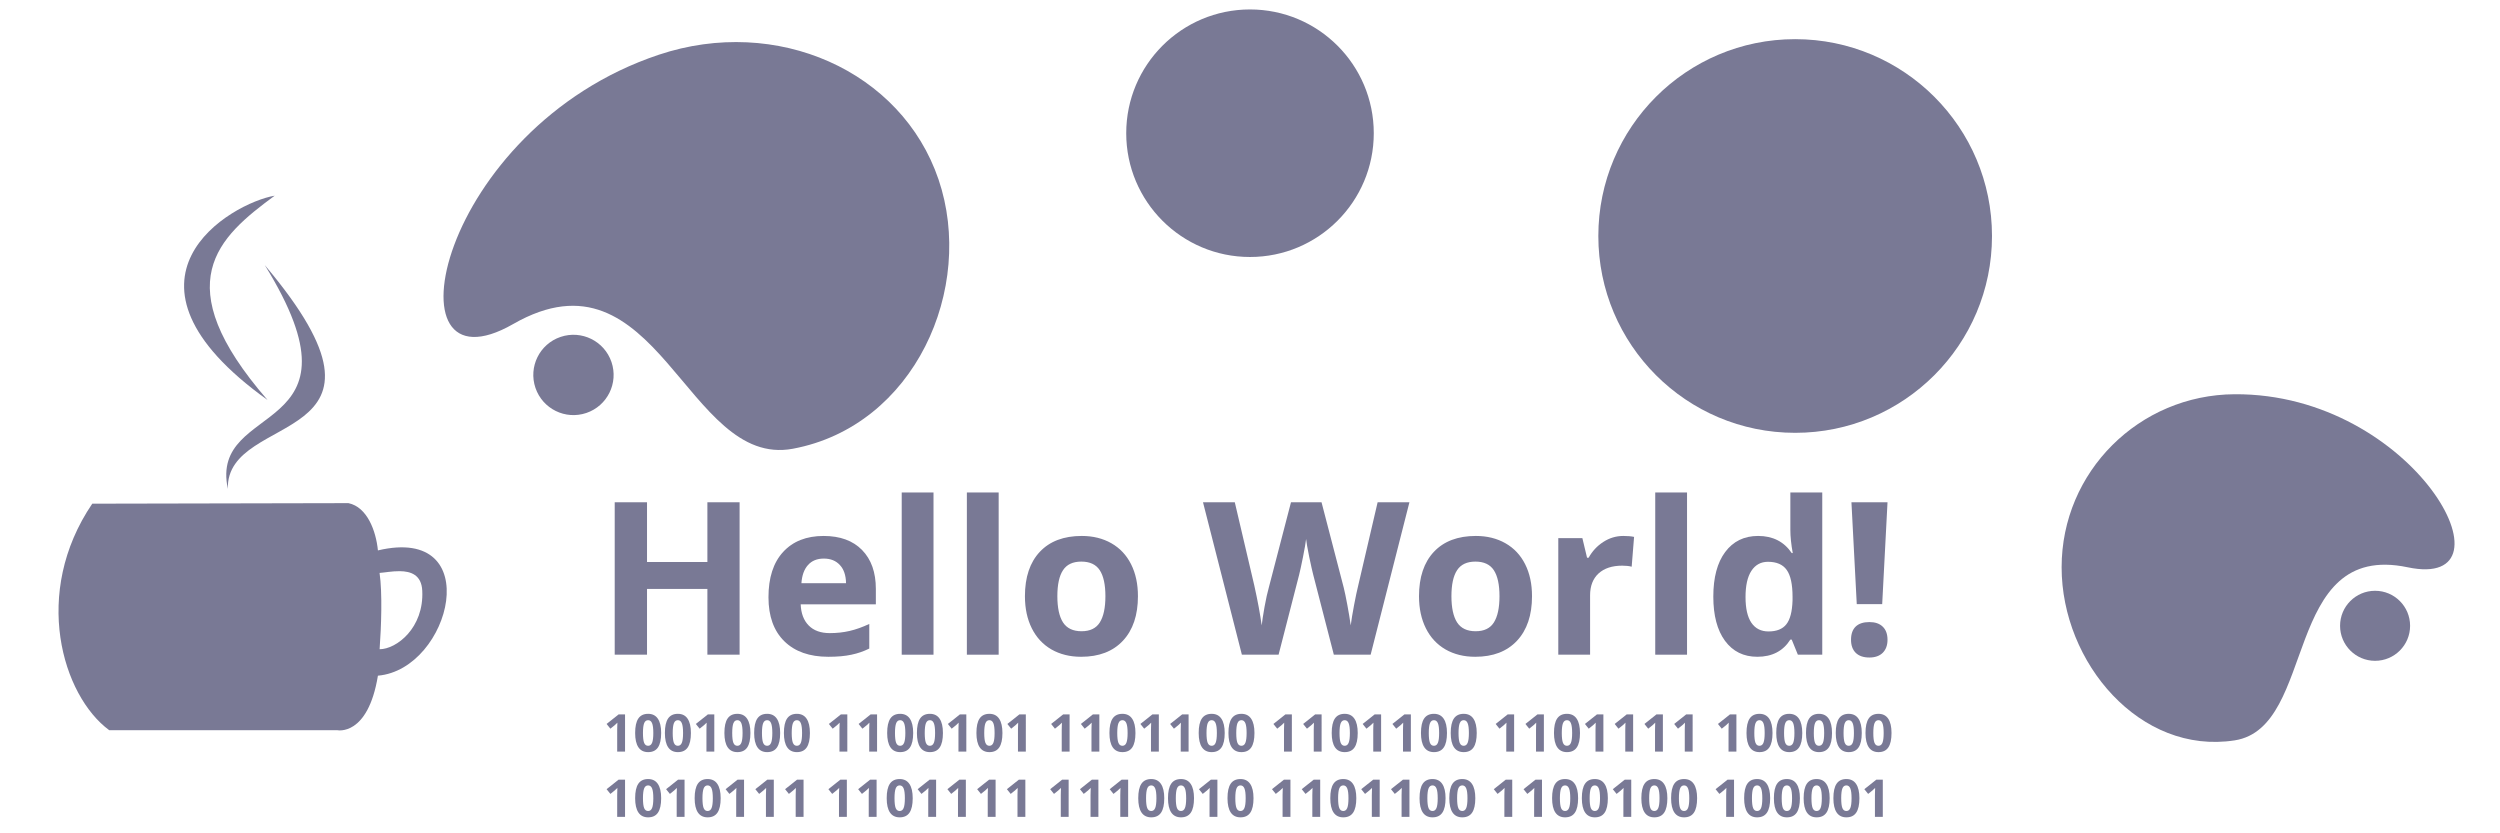 <?xml version="1.0" encoding="UTF-8" standalone="no"?>
<svg
   width="1500"
   height="500"
   version="1.1"
   viewBox="0 0 1500 500"
   id="svg24"
   xmlns="http://www.w3.org/2000/svg"
   xmlns:svg="http://www.w3.org/2000/svg">
  <defs
     id="defs28">
    <rect
       x="407.772"
       y="294.501"
       width="346.457"
       height="80.003"
       id="rect24945" />
  </defs>
  <g
     transform="matrix(0.853,-0.29,0.29,0.853,-30.565,51.537)"
     style="fill:#797995;fill-opacity:1;stroke-width:1;stroke-dasharray:none"
     id="g6">
    <path
       d="m 304.63,271.08 c 108.96,-21.273 77.888,128.24 149.6,138.58 81.637,11.778 149.6,-62.045 149.6,-138.58 0,-76.535 -66.979,-138.14 -149.6,-138.58 -155.39,-0.834 -247.75,157.75 -149.6,138.58 z"
       style="fill:#797995;paint-order:markers fill stroke;fill-opacity:1;stroke-width:1;stroke-dasharray:none"
       id="path2" />
    <circle
       cx="331.74"
       cy="316.1"
       r="26.741"
       style="fill:#797995;paint-order:markers fill stroke;fill-opacity:1;stroke-width:1;stroke-dasharray:none"
       id="circle4" />
  </g>
  <circle
     cx="1077.099"
     cy="141.595"
     style="fill:#797995;stroke-width:0.939;paint-order:markers fill stroke;fill-opacity:1"
     id="circle8"
     r="118.099" />
  <g
     id="g4345"
     transform="translate(11.956,-8.409)"
     style="fill:#797995;fill-opacity:1">
    <path
       d="M 197.11,310.29 43.4,310.62 c -36.392,53.625 -17.976,115.18 10.174,135.91 h 136.84 c 0,0 18.364,3.933 24.381,-32.712 43.902,-3.831 65.205,-90.65 0,-75.16 -1.14,-11.553 -6.351,-25.998 -17.684,-28.367 z m 30.746,40.818 c 6.661,0.064 13.127,2.195 13.547,11.766 1.089,22.295 -15.477,35.049 -25.59,35.071 0.964,-13.173 1.732,-33.638 -0.026,-45.789 2.865,-0.169 7.513,-1.092 12.07,-1.048 z"
       style="fill:#797995;fill-opacity:1"
       id="path12" />
    <path
       d="m 146.92,167.48 c 93.136,110.41 -23.51,86.489 -22.167,134.26 -11.526,-53.778 86.913,-29.578 22.167,-134.26 z"
       style="fill:#797995;fill-opacity:1"
       id="path14" />
    <path
       d="m 148.55,248.39 c -61.03,-70.201 -29.508,-97.661 4.312,-122.57 -25.941,4.361 -105.72,49.911 -4.312,122.57 z"
       style="fill:#797995;fill-opacity:1"
       id="path16" />
  </g>
  <g
     id="g3815"
     transform="translate(0.55,-8)"
     style="fill:#797995;fill-opacity:1">
    <circle
       cx="1424.5"
       cy="383.48"
       r="21.008"
       style="opacity:1;fill:#797995;paint-order:markers fill stroke;fill-opacity:1"
       id="circle10" />
    <path
       d="m 1444.1,348.38 c -75.63,-15.94 -54.063,96.087 -103.84,103.84 -56.666,8.825 -103.84,-46.49 -103.84,-103.84 0,-57.35 46.491,-103.51 103.84,-103.84 107.86,-0.625 171.97,118.2 103.84,103.84 z"
       style="fill:#797995;paint-order:markers fill stroke;fill-opacity:1"
       id="path18" />
  </g>
  <circle
     cx="750"
     cy="79.931"
     r="74.264"
     style="fill:#797995;stroke-width:1.09;paint-order:markers fill stroke;fill-opacity:1"
     id="circle20" />
  <g
     id="g37070"
     transform="matrix(1.7,0,0,1.7,-886.331,-486.072)"
     style="fill:#797995;fill-opacity:1">
    <g
       aria-label="1001000 1100101 1101100 1101100 1101111 100000 1010111 1101111 1110010 1101100 1100100 100001 "
       transform="matrix(1.314,0,0,1.314,198.565,147.925)"
       id="text24943"
       style="font-size:14px;line-height:1.25;white-space:pre;shape-inside:url(#rect24945);fill:#797995;fill-opacity:1">
      <path
         d="m 413.555,306.907 h -2.112 v -5.783 l 0.021,-0.95 0.034,-1.039 q -0.526,0.526 -0.731,0.69 l -1.148,0.923 -1.019,-1.271 3.22,-2.563 h 1.736 z"
         style="font-weight:bold;font-family:'Open Sans';-inkscape-font-specification:'Open Sans, Bold';text-align:justify;fill:#797995;fill-opacity:1"
         id="path28972" />
      <path
         d="m 423.255,301.91 q 0,2.618 -0.861,3.876 -0.854,1.258 -2.639,1.258 -1.729,0 -2.611,-1.299 -0.875,-1.299 -0.875,-3.835 0,-2.646 0.855,-3.896 0.854,-1.258 2.632,-1.258 1.729,0 2.611,1.312 0.889,1.312 0.889,3.842 z m -4.888,0 q 0,1.839 0.314,2.639 0.321,0.793 1.073,0.793 0.738,0 1.066,-0.807 0.328,-0.807 0.328,-2.625 0,-1.839 -0.335,-2.639 -0.328,-0.807 -1.06,-0.807 -0.745,0 -1.066,0.807 -0.321,0.8 -0.321,2.639 z"
         style="font-weight:bold;font-family:'Open Sans';-inkscape-font-specification:'Open Sans, Bold';text-align:justify;fill:#797995;fill-opacity:1"
         id="path28974" />
      <path
         d="m 431.246,301.91 q 0,2.618 -0.861,3.876 -0.855,1.258 -2.639,1.258 -1.729,0 -2.611,-1.299 -0.875,-1.299 -0.875,-3.835 0,-2.646 0.854,-3.896 0.854,-1.258 2.632,-1.258 1.73,0 2.611,1.312 0.889,1.312 0.889,3.842 z m -4.888,0 q 0,1.839 0.314,2.639 0.321,0.793 1.073,0.793 0.738,0 1.066,-0.807 0.328,-0.807 0.328,-2.625 0,-1.839 -0.335,-2.639 -0.328,-0.807 -1.06,-0.807 -0.745,0 -1.066,0.807 -0.321,0.8 -0.321,2.639 z"
         style="font-weight:bold;font-family:'Open Sans';-inkscape-font-specification:'Open Sans, Bold';text-align:justify;fill:#797995;fill-opacity:1"
         id="path28976" />
      <path
         d="m 437.528,306.907 h -2.112 v -5.783 l 0.021,-0.95 0.034,-1.039 q -0.526,0.526 -0.731,0.69 l -1.148,0.923 -1.019,-1.271 3.22,-2.563 h 1.736 z"
         style="font-weight:bold;font-family:'Open Sans';-inkscape-font-specification:'Open Sans, Bold';text-align:justify;fill:#797995;fill-opacity:1"
         id="path28978" />
      <path
         d="m 447.229,301.91 q 0,2.618 -0.861,3.876 -0.854,1.258 -2.639,1.258 -1.73,0 -2.611,-1.299 -0.875,-1.299 -0.875,-3.835 0,-2.646 0.854,-3.896 0.854,-1.258 2.632,-1.258 1.729,0 2.611,1.312 0.889,1.312 0.889,3.842 z m -4.888,0 q 0,1.839 0.314,2.639 0.321,0.793 1.073,0.793 0.738,0 1.066,-0.807 0.328,-0.807 0.328,-2.625 0,-1.839 -0.335,-2.639 -0.328,-0.807 -1.06,-0.807 -0.745,0 -1.066,0.807 -0.321,0.8 -0.321,2.639 z"
         style="font-weight:bold;font-family:'Open Sans';-inkscape-font-specification:'Open Sans, Bold';text-align:justify;fill:#797995;fill-opacity:1"
         id="path28980" />
      <path
         d="m 455.22,301.91 q 0,2.618 -0.861,3.876 -0.854,1.258 -2.639,1.258 -1.73,0 -2.611,-1.299 -0.875,-1.299 -0.875,-3.835 0,-2.646 0.854,-3.896 0.854,-1.258 2.632,-1.258 1.729,0 2.611,1.312 0.889,1.312 0.889,3.842 z m -4.888,0 q 0,1.839 0.314,2.639 0.321,0.793 1.073,0.793 0.738,0 1.066,-0.807 0.328,-0.807 0.328,-2.625 0,-1.839 -0.335,-2.639 -0.328,-0.807 -1.06,-0.807 -0.745,0 -1.066,0.807 -0.321,0.8 -0.321,2.639 z"
         style="font-weight:bold;font-family:'Open Sans';-inkscape-font-specification:'Open Sans, Bold';text-align:justify;fill:#797995;fill-opacity:1"
         id="path28982" />
      <path
         d="m 463.211,301.91 q 0,2.618 -0.861,3.876 -0.854,1.258 -2.639,1.258 -1.729,0 -2.611,-1.299 -0.875,-1.299 -0.875,-3.835 0,-2.646 0.854,-3.896 0.854,-1.258 2.632,-1.258 1.729,0 2.611,1.312 0.889,1.312 0.889,3.842 z m -4.888,0 q 0,1.839 0.314,2.639 0.321,0.793 1.073,0.793 0.738,0 1.066,-0.807 0.328,-0.807 0.328,-2.625 0,-1.839 -0.335,-2.639 -0.328,-0.807 -1.06,-0.807 -0.745,0 -1.066,0.807 -0.321,0.8 -0.321,2.639 z"
         style="font-weight:bold;font-family:'Open Sans';-inkscape-font-specification:'Open Sans, Bold';text-align:justify;fill:#797995;fill-opacity:1"
         id="path28984" />
      <path
         d="m 473.257,306.907 h -2.112 v -5.783 l 0.021,-0.95 0.034,-1.039 q -0.526,0.526 -0.731,0.69 l -1.148,0.923 -1.019,-1.271 3.22,-2.563 h 1.736 z"
         style="font-weight:bold;font-family:'Open Sans';-inkscape-font-specification:'Open Sans, Bold';text-align:justify;fill:#797995;fill-opacity:1"
         id="path28986" />
      <path
         d="m 481.248,306.907 h -2.112 v -5.783 l 0.021,-0.95 0.034,-1.039 q -0.526,0.526 -0.731,0.69 l -1.148,0.923 -1.019,-1.271 3.22,-2.563 h 1.736 z"
         style="font-weight:bold;font-family:'Open Sans';-inkscape-font-specification:'Open Sans, Bold';text-align:justify;fill:#797995;fill-opacity:1"
         id="path28988" />
      <path
         d="m 490.948,301.91 q 0,2.618 -0.861,3.876 -0.855,1.258 -2.639,1.258 -1.729,0 -2.611,-1.299 -0.875,-1.299 -0.875,-3.835 0,-2.646 0.854,-3.896 0.854,-1.258 2.632,-1.258 1.73,0 2.611,1.312 0.889,1.312 0.889,3.842 z m -4.888,0 q 0,1.839 0.314,2.639 0.321,0.793 1.073,0.793 0.738,0 1.066,-0.807 0.328,-0.807 0.328,-2.625 0,-1.839 -0.335,-2.639 -0.328,-0.807 -1.06,-0.807 -0.745,0 -1.066,0.807 -0.321,0.8 -0.321,2.639 z"
         style="font-weight:bold;font-family:'Open Sans';-inkscape-font-specification:'Open Sans, Bold';text-align:justify;fill:#797995;fill-opacity:1"
         id="path28990" />
      <path
         d="m 498.939,301.91 q 0,2.618 -0.861,3.876 -0.855,1.258 -2.639,1.258 -1.729,0 -2.611,-1.299 -0.875,-1.299 -0.875,-3.835 0,-2.646 0.854,-3.896 0.854,-1.258 2.632,-1.258 1.73,0 2.611,1.312 0.889,1.312 0.889,3.842 z m -4.888,0 q 0,1.839 0.314,2.639 0.321,0.793 1.073,0.793 0.738,0 1.066,-0.807 0.328,-0.807 0.328,-2.625 0,-1.839 -0.335,-2.639 -0.328,-0.807 -1.06,-0.807 -0.745,0 -1.066,0.807 -0.321,0.8 -0.321,2.639 z"
         style="font-weight:bold;font-family:'Open Sans';-inkscape-font-specification:'Open Sans, Bold';text-align:justify;fill:#797995;fill-opacity:1"
         id="path28992" />
      <path
         d="m 505.221,306.907 h -2.112 v -5.783 l 0.021,-0.95 0.034,-1.039 q -0.526,0.526 -0.731,0.69 l -1.148,0.923 -1.019,-1.271 3.22,-2.563 h 1.736 z"
         style="font-weight:bold;font-family:'Open Sans';-inkscape-font-specification:'Open Sans, Bold';text-align:justify;fill:#797995;fill-opacity:1"
         id="path28994" />
      <path
         d="m 514.922,301.91 q 0,2.618 -0.861,3.876 -0.854,1.258 -2.639,1.258 -1.73,0 -2.611,-1.299 -0.875,-1.299 -0.875,-3.835 0,-2.646 0.854,-3.896 0.854,-1.258 2.632,-1.258 1.729,0 2.611,1.312 0.889,1.312 0.889,3.842 z m -4.888,0 q 0,1.839 0.314,2.639 0.321,0.793 1.073,0.793 0.738,0 1.066,-0.807 0.328,-0.807 0.328,-2.625 0,-1.839 -0.335,-2.639 -0.328,-0.807 -1.06,-0.807 -0.745,0 -1.066,0.807 -0.321,0.8 -0.321,2.639 z"
         style="font-weight:bold;font-family:'Open Sans';-inkscape-font-specification:'Open Sans, Bold';text-align:justify;fill:#797995;fill-opacity:1"
         id="path28996" />
      <path
         d="m 521.204,306.907 h -2.112 v -5.783 l 0.021,-0.95 0.034,-1.039 q -0.526,0.526 -0.731,0.69 l -1.148,0.923 -1.019,-1.271 3.22,-2.563 h 1.736 z"
         style="font-weight:bold;font-family:'Open Sans';-inkscape-font-specification:'Open Sans, Bold';text-align:justify;fill:#797995;fill-opacity:1"
         id="path28998" />
      <path
         d="m 532.959,306.907 h -2.112 v -5.783 l 0.021,-0.95 0.034,-1.039 q -0.526,0.526 -0.731,0.69 l -1.148,0.923 -1.019,-1.271 3.22,-2.563 h 1.736 z"
         style="font-weight:bold;font-family:'Open Sans';-inkscape-font-specification:'Open Sans, Bold';text-align:justify;fill:#797995;fill-opacity:1"
         id="path29000" />
      <path
         d="m 540.95,306.907 h -2.112 v -5.783 l 0.021,-0.95 0.034,-1.039 q -0.526,0.526 -0.731,0.69 l -1.148,0.923 -1.019,-1.271 3.22,-2.563 h 1.736 z"
         style="font-weight:bold;font-family:'Open Sans';-inkscape-font-specification:'Open Sans, Bold';text-align:justify;fill:#797995;fill-opacity:1"
         id="path29002" />
      <path
         d="m 550.65,301.91 q 0,2.618 -0.861,3.876 -0.855,1.258 -2.639,1.258 -1.729,0 -2.611,-1.299 -0.875,-1.299 -0.875,-3.835 0,-2.646 0.854,-3.896 0.854,-1.258 2.632,-1.258 1.73,0 2.611,1.312 0.889,1.312 0.889,3.842 z m -4.888,0 q 0,1.839 0.314,2.639 0.321,0.793 1.073,0.793 0.738,0 1.066,-0.807 0.328,-0.807 0.328,-2.625 0,-1.839 -0.335,-2.639 -0.328,-0.807 -1.06,-0.807 -0.745,0 -1.066,0.807 -0.321,0.8 -0.321,2.639 z"
         style="font-weight:bold;font-family:'Open Sans';-inkscape-font-specification:'Open Sans, Bold';text-align:justify;fill:#797995;fill-opacity:1"
         id="path29004" />
      <path
         d="m 556.932,306.907 h -2.112 v -5.783 l 0.021,-0.95 0.034,-1.039 q -0.526,0.526 -0.731,0.69 l -1.148,0.923 -1.019,-1.271 3.22,-2.563 h 1.736 z"
         style="font-weight:bold;font-family:'Open Sans';-inkscape-font-specification:'Open Sans, Bold';text-align:justify;fill:#797995;fill-opacity:1"
         id="path29006" />
      <path
         d="m 564.923,306.907 h -2.112 v -5.783 l 0.021,-0.95 0.034,-1.039 q -0.526,0.526 -0.731,0.69 l -1.148,0.923 -1.019,-1.271 3.22,-2.563 h 1.736 z"
         style="font-weight:bold;font-family:'Open Sans';-inkscape-font-specification:'Open Sans, Bold';text-align:justify;fill:#797995;fill-opacity:1"
         id="path29008" />
      <path
         d="m 574.624,301.91 q 0,2.618 -0.861,3.876 -0.854,1.258 -2.639,1.258 -1.73,0 -2.611,-1.299 -0.875,-1.299 -0.875,-3.835 0,-2.646 0.854,-3.896 0.854,-1.258 2.632,-1.258 1.729,0 2.611,1.312 0.889,1.312 0.889,3.842 z m -4.888,0 q 0,1.839 0.314,2.639 0.321,0.793 1.073,0.793 0.738,0 1.066,-0.807 0.328,-0.807 0.328,-2.625 0,-1.839 -0.335,-2.639 -0.328,-0.807 -1.06,-0.807 -0.745,0 -1.066,0.807 -0.321,0.8 -0.321,2.639 z"
         style="font-weight:bold;font-family:'Open Sans';-inkscape-font-specification:'Open Sans, Bold';text-align:justify;fill:#797995;fill-opacity:1"
         id="path29010" />
      <path
         d="m 582.615,301.91 q 0,2.618 -0.861,3.876 -0.854,1.258 -2.639,1.258 -1.729,0 -2.611,-1.299 -0.875,-1.299 -0.875,-3.835 0,-2.646 0.854,-3.896 0.854,-1.258 2.632,-1.258 1.729,0 2.611,1.312 0.889,1.312 0.889,3.842 z m -4.888,0 q 0,1.839 0.314,2.639 0.321,0.793 1.073,0.793 0.738,0 1.066,-0.807 0.328,-0.807 0.328,-2.625 0,-1.839 -0.335,-2.639 -0.328,-0.807 -1.06,-0.807 -0.745,0 -1.066,0.807 -0.321,0.8 -0.321,2.639 z"
         style="font-weight:bold;font-family:'Open Sans';-inkscape-font-specification:'Open Sans, Bold';text-align:justify;fill:#797995;fill-opacity:1"
         id="path29012" />
      <path
         d="m 592.661,306.907 h -2.112 v -5.783 l 0.021,-0.95 0.034,-1.039 q -0.526,0.526 -0.731,0.69 l -1.148,0.923 -1.019,-1.271 3.22,-2.563 h 1.736 z"
         style="font-weight:bold;font-family:'Open Sans';-inkscape-font-specification:'Open Sans, Bold';text-align:justify;fill:#797995;fill-opacity:1"
         id="path29014" />
      <path
         d="m 600.652,306.907 h -2.112 v -5.783 l 0.021,-0.95 0.034,-1.039 q -0.526,0.526 -0.731,0.69 l -1.148,0.923 -1.019,-1.271 3.22,-2.563 h 1.736 z"
         style="font-weight:bold;font-family:'Open Sans';-inkscape-font-specification:'Open Sans, Bold';text-align:justify;fill:#797995;fill-opacity:1"
         id="path29016" />
      <path
         d="m 610.352,301.91 q 0,2.618 -0.861,3.876 -0.854,1.258 -2.639,1.258 -1.729,0 -2.611,-1.299 -0.875,-1.299 -0.875,-3.835 0,-2.646 0.854,-3.896 0.855,-1.258 2.632,-1.258 1.729,0 2.611,1.312 0.889,1.312 0.889,3.842 z m -4.888,0 q 0,1.839 0.314,2.639 0.321,0.793 1.073,0.793 0.738,0 1.066,-0.807 0.328,-0.807 0.328,-2.625 0,-1.839 -0.335,-2.639 -0.328,-0.807 -1.06,-0.807 -0.745,0 -1.066,0.807 -0.321,0.8 -0.321,2.639 z"
         style="font-weight:bold;font-family:'Open Sans';-inkscape-font-specification:'Open Sans, Bold';text-align:justify;fill:#797995;fill-opacity:1"
         id="path29018" />
      <path
         d="m 616.634,306.907 h -2.112 v -5.783 l 0.021,-0.95 0.034,-1.039 q -0.526,0.526 -0.731,0.69 l -1.148,0.923 -1.019,-1.271 3.22,-2.563 h 1.736 z"
         style="font-weight:bold;font-family:'Open Sans';-inkscape-font-specification:'Open Sans, Bold';text-align:justify;fill:#797995;fill-opacity:1"
         id="path29020" />
      <path
         d="m 624.625,306.907 h -2.112 v -5.783 l 0.021,-0.95 0.034,-1.039 q -0.526,0.526 -0.731,0.69 l -1.148,0.923 -1.019,-1.271 3.22,-2.563 h 1.736 z"
         style="font-weight:bold;font-family:'Open Sans';-inkscape-font-specification:'Open Sans, Bold';text-align:justify;fill:#797995;fill-opacity:1"
         id="path29022" />
      <path
         d="m 634.326,301.91 q 0,2.618 -0.861,3.876 -0.854,1.258 -2.639,1.258 -1.729,0 -2.611,-1.299 -0.875,-1.299 -0.875,-3.835 0,-2.646 0.855,-3.896 0.854,-1.258 2.632,-1.258 1.729,0 2.611,1.312 0.889,1.312 0.889,3.842 z m -4.888,0 q 0,1.839 0.314,2.639 0.321,0.793 1.073,0.793 0.738,0 1.066,-0.807 0.328,-0.807 0.328,-2.625 0,-1.839 -0.335,-2.639 -0.328,-0.807 -1.06,-0.807 -0.745,0 -1.066,0.807 -0.321,0.8 -0.321,2.639 z"
         style="font-weight:bold;font-family:'Open Sans';-inkscape-font-specification:'Open Sans, Bold';text-align:justify;fill:#797995;fill-opacity:1"
         id="path29024" />
      <path
         d="m 642.317,301.91 q 0,2.618 -0.861,3.876 -0.854,1.258 -2.639,1.258 -1.729,0 -2.611,-1.299 -0.875,-1.299 -0.875,-3.835 0,-2.646 0.855,-3.896 0.854,-1.258 2.632,-1.258 1.73,0 2.611,1.312 0.889,1.312 0.889,3.842 z m -4.888,0 q 0,1.839 0.314,2.639 0.321,0.793 1.073,0.793 0.738,0 1.066,-0.807 0.328,-0.807 0.328,-2.625 0,-1.839 -0.335,-2.639 -0.328,-0.807 -1.06,-0.807 -0.745,0 -1.066,0.807 -0.321,0.8 -0.321,2.639 z"
         style="font-weight:bold;font-family:'Open Sans';-inkscape-font-specification:'Open Sans, Bold';text-align:justify;fill:#797995;fill-opacity:1"
         id="path29026" />
      <path
         d="m 652.362,306.907 h -2.112 v -5.783 l 0.021,-0.95 0.034,-1.039 q -0.526,0.526 -0.731,0.69 l -1.148,0.923 -1.019,-1.271 3.22,-2.563 h 1.736 z"
         style="font-weight:bold;font-family:'Open Sans';-inkscape-font-specification:'Open Sans, Bold';text-align:justify;fill:#797995;fill-opacity:1"
         id="path29028" />
      <path
         d="m 660.354,306.907 h -2.112 v -5.783 l 0.021,-0.95 0.034,-1.039 q -0.526,0.526 -0.731,0.69 l -1.148,0.923 -1.019,-1.271 3.22,-2.563 h 1.736 z"
         style="font-weight:bold;font-family:'Open Sans';-inkscape-font-specification:'Open Sans, Bold';text-align:justify;fill:#797995;fill-opacity:1"
         id="path29030" />
      <path
         d="m 670.054,301.91 q 0,2.618 -0.861,3.876 -0.854,1.258 -2.639,1.258 -1.729,0 -2.611,-1.299 -0.875,-1.299 -0.875,-3.835 0,-2.646 0.854,-3.896 0.855,-1.258 2.632,-1.258 1.729,0 2.611,1.312 0.889,1.312 0.889,3.842 z m -4.888,0 q 0,1.839 0.314,2.639 0.321,0.793 1.073,0.793 0.738,0 1.066,-0.807 0.328,-0.807 0.328,-2.625 0,-1.839 -0.335,-2.639 -0.328,-0.807 -1.06,-0.807 -0.745,0 -1.066,0.807 -0.321,0.8 -0.321,2.639 z"
         style="font-weight:bold;font-family:'Open Sans';-inkscape-font-specification:'Open Sans, Bold';text-align:justify;fill:#797995;fill-opacity:1"
         id="path29032" />
      <path
         d="m 676.336,306.907 h -2.112 v -5.783 l 0.021,-0.95 0.034,-1.039 q -0.526,0.526 -0.731,0.69 l -1.148,0.923 -1.019,-1.271 3.22,-2.563 h 1.736 z"
         style="font-weight:bold;font-family:'Open Sans';-inkscape-font-specification:'Open Sans, Bold';text-align:justify;fill:#797995;fill-opacity:1"
         id="path29034" />
      <path
         d="m 684.327,306.907 h -2.112 v -5.783 l 0.021,-0.95 0.034,-1.039 q -0.526,0.526 -0.731,0.69 l -1.148,0.923 -1.019,-1.271 3.22,-2.563 h 1.736 z"
         style="font-weight:bold;font-family:'Open Sans';-inkscape-font-specification:'Open Sans, Bold';text-align:justify;fill:#797995;fill-opacity:1"
         id="path29036" />
      <path
         d="m 692.319,306.907 h -2.112 v -5.783 l 0.021,-0.95 0.034,-1.039 q -0.526,0.526 -0.731,0.69 l -1.148,0.923 -1.019,-1.271 3.22,-2.563 h 1.736 z"
         style="font-weight:bold;font-family:'Open Sans';-inkscape-font-specification:'Open Sans, Bold';text-align:justify;fill:#797995;fill-opacity:1"
         id="path29038" />
      <path
         d="m 700.31,306.907 h -2.112 v -5.783 l 0.021,-0.95 0.034,-1.039 q -0.526,0.526 -0.731,0.69 l -1.148,0.923 -1.019,-1.271 3.22,-2.563 h 1.736 z"
         style="font-weight:bold;font-family:'Open Sans';-inkscape-font-specification:'Open Sans, Bold';text-align:justify;fill:#797995;fill-opacity:1"
         id="path29040" />
      <path
         d="m 712.064,306.907 h -2.112 v -5.783 l 0.021,-0.95 0.034,-1.039 q -0.526,0.526 -0.731,0.69 l -1.148,0.923 -1.019,-1.271 3.22,-2.563 h 1.736 z"
         style="font-weight:bold;font-family:'Open Sans';-inkscape-font-specification:'Open Sans, Bold';text-align:justify;fill:#797995;fill-opacity:1"
         id="path29042" />
      <path
         d="m 721.765,301.91 q 0,2.618 -0.861,3.876 -0.854,1.258 -2.639,1.258 -1.729,0 -2.611,-1.299 -0.875,-1.299 -0.875,-3.835 0,-2.646 0.854,-3.896 0.854,-1.258 2.632,-1.258 1.729,0 2.611,1.312 0.889,1.312 0.889,3.842 z m -4.888,0 q 0,1.839 0.314,2.639 0.321,0.793 1.073,0.793 0.738,0 1.066,-0.807 0.328,-0.807 0.328,-2.625 0,-1.839 -0.335,-2.639 -0.328,-0.807 -1.06,-0.807 -0.745,0 -1.066,0.807 -0.321,0.8 -0.321,2.639 z"
         style="font-weight:bold;font-family:'Open Sans';-inkscape-font-specification:'Open Sans, Bold';text-align:justify;fill:#797995;fill-opacity:1"
         id="path29044" />
      <path
         d="m 729.756,301.91 q 0,2.618 -0.861,3.876 -0.854,1.258 -2.639,1.258 -1.729,0 -2.611,-1.299 -0.875,-1.299 -0.875,-3.835 0,-2.646 0.854,-3.896 0.855,-1.258 2.632,-1.258 1.729,0 2.611,1.312 0.889,1.312 0.889,3.842 z m -4.888,0 q 0,1.839 0.314,2.639 0.321,0.793 1.073,0.793 0.738,0 1.066,-0.807 0.328,-0.807 0.328,-2.625 0,-1.839 -0.335,-2.639 -0.328,-0.807 -1.06,-0.807 -0.745,0 -1.066,0.807 -0.321,0.8 -0.321,2.639 z"
         style="font-weight:bold;font-family:'Open Sans';-inkscape-font-specification:'Open Sans, Bold';text-align:justify;fill:#797995;fill-opacity:1"
         id="path29046" />
      <path
         d="m 737.747,301.91 q 0,2.618 -0.861,3.876 -0.854,1.258 -2.639,1.258 -1.729,0 -2.611,-1.299 -0.875,-1.299 -0.875,-3.835 0,-2.646 0.854,-3.896 0.855,-1.258 2.632,-1.258 1.729,0 2.611,1.312 0.889,1.312 0.889,3.842 z m -4.888,0 q 0,1.839 0.314,2.639 0.321,0.793 1.073,0.793 0.738,0 1.066,-0.807 0.328,-0.807 0.328,-2.625 0,-1.839 -0.335,-2.639 -0.328,-0.807 -1.06,-0.807 -0.745,0 -1.066,0.807 -0.321,0.8 -0.321,2.639 z"
         style="font-weight:bold;font-family:'Open Sans';-inkscape-font-specification:'Open Sans, Bold';text-align:justify;fill:#797995;fill-opacity:1"
         id="path29048" />
      <path
         d="m 745.738,301.91 q 0,2.618 -0.861,3.876 -0.854,1.258 -2.639,1.258 -1.729,0 -2.611,-1.299 -0.875,-1.299 -0.875,-3.835 0,-2.646 0.855,-3.896 0.854,-1.258 2.632,-1.258 1.729,0 2.611,1.312 0.889,1.312 0.889,3.842 z m -4.888,0 q 0,1.839 0.314,2.639 0.321,0.793 1.073,0.793 0.738,0 1.066,-0.807 0.328,-0.807 0.328,-2.625 0,-1.839 -0.335,-2.639 -0.328,-0.807 -1.06,-0.807 -0.745,0 -1.066,0.807 -0.321,0.8 -0.321,2.639 z"
         style="font-weight:bold;font-family:'Open Sans';-inkscape-font-specification:'Open Sans, Bold';text-align:justify;fill:#797995;fill-opacity:1"
         id="path29050" />
      <path
         d="m 753.729,301.91 q 0,2.618 -0.861,3.876 -0.854,1.258 -2.639,1.258 -1.729,0 -2.611,-1.299 -0.875,-1.299 -0.875,-3.835 0,-2.646 0.855,-3.896 0.854,-1.258 2.632,-1.258 1.729,0 2.611,1.312 0.889,1.312 0.889,3.842 z m -4.888,0 q 0,1.839 0.314,2.639 0.321,0.793 1.073,0.793 0.738,0 1.066,-0.807 0.328,-0.807 0.328,-2.625 0,-1.839 -0.335,-2.639 -0.328,-0.807 -1.06,-0.807 -0.745,0 -1.066,0.807 -0.321,0.8 -0.321,2.639 z"
         style="font-weight:bold;font-family:'Open Sans';-inkscape-font-specification:'Open Sans, Bold';text-align:justify;fill:#797995;fill-opacity:1"
         id="path29052" />
      <path
         d="m 413.555,324.425 h -2.112 v -5.783 l 0.021,-0.95 0.034,-1.039 q -0.526,0.526 -0.731,0.69 l -1.148,0.923 -1.019,-1.271 3.22,-2.563 h 1.736 z"
         style="font-weight:bold;font-family:'Open Sans';-inkscape-font-specification:'Open Sans, Bold';text-align:justify;fill:#797995;fill-opacity:1"
         id="path29054" />
      <path
         d="m 423.255,319.428 q 0,2.618 -0.861,3.876 -0.854,1.258 -2.639,1.258 -1.729,0 -2.611,-1.299 -0.875,-1.299 -0.875,-3.835 0,-2.646 0.855,-3.896 0.854,-1.258 2.632,-1.258 1.729,0 2.611,1.312 0.889,1.312 0.889,3.842 z m -4.888,0 q 0,1.839 0.314,2.639 0.321,0.793 1.073,0.793 0.738,0 1.066,-0.807 0.328,-0.807 0.328,-2.625 0,-1.839 -0.335,-2.639 -0.328,-0.807 -1.06,-0.807 -0.745,0 -1.066,0.807 -0.321,0.8 -0.321,2.639 z"
         style="font-weight:bold;font-family:'Open Sans';-inkscape-font-specification:'Open Sans, Bold';text-align:justify;fill:#797995;fill-opacity:1"
         id="path29056" />
      <path
         d="m 429.537,324.425 h -2.112 v -5.783 l 0.021,-0.95 0.034,-1.039 q -0.526,0.526 -0.731,0.69 l -1.148,0.923 -1.019,-1.271 3.22,-2.563 h 1.736 z"
         style="font-weight:bold;font-family:'Open Sans';-inkscape-font-specification:'Open Sans, Bold';text-align:justify;fill:#797995;fill-opacity:1"
         id="path29058" />
      <path
         d="m 439.237,319.428 q 0,2.618 -0.861,3.876 -0.855,1.258 -2.639,1.258 -1.729,0 -2.611,-1.299 -0.875,-1.299 -0.875,-3.835 0,-2.646 0.854,-3.896 0.854,-1.258 2.632,-1.258 1.73,0 2.611,1.312 0.889,1.312 0.889,3.842 z m -4.888,0 q 0,1.839 0.314,2.639 0.321,0.793 1.073,0.793 0.738,0 1.066,-0.807 0.328,-0.807 0.328,-2.625 0,-1.839 -0.335,-2.639 -0.328,-0.807 -1.06,-0.807 -0.745,0 -1.066,0.807 -0.321,0.8 -0.321,2.639 z"
         style="font-weight:bold;font-family:'Open Sans';-inkscape-font-specification:'Open Sans, Bold';text-align:justify;fill:#797995;fill-opacity:1"
         id="path29060" />
      <path
         d="m 445.52,324.425 h -2.112 v -5.783 l 0.021,-0.95 0.034,-1.039 q -0.526,0.526 -0.731,0.69 l -1.148,0.923 -1.019,-1.271 3.22,-2.563 h 1.736 z"
         style="font-weight:bold;font-family:'Open Sans';-inkscape-font-specification:'Open Sans, Bold';text-align:justify;fill:#797995;fill-opacity:1"
         id="path29062" />
      <path
         d="m 453.511,324.425 h -2.112 v -5.783 l 0.021,-0.95 0.034,-1.039 q -0.526,0.526 -0.731,0.69 l -1.148,0.923 -1.019,-1.271 3.22,-2.563 h 1.736 z"
         style="font-weight:bold;font-family:'Open Sans';-inkscape-font-specification:'Open Sans, Bold';text-align:justify;fill:#797995;fill-opacity:1"
         id="path29064" />
      <path
         d="m 461.502,324.425 h -2.112 v -5.783 l 0.021,-0.95 0.034,-1.039 q -0.526,0.526 -0.731,0.69 l -1.148,0.923 -1.019,-1.271 3.22,-2.563 h 1.736 z"
         style="font-weight:bold;font-family:'Open Sans';-inkscape-font-specification:'Open Sans, Bold';text-align:justify;fill:#797995;fill-opacity:1"
         id="path29066" />
      <path
         d="m 473.13,324.425 h -2.112 v -5.783 l 0.021,-0.95 0.034,-1.039 q -0.526,0.526 -0.731,0.69 l -1.148,0.923 -1.019,-1.271 3.22,-2.563 h 1.736 z"
         style="font-weight:bold;font-family:'Open Sans';-inkscape-font-specification:'Open Sans, Bold';text-align:justify;fill:#797995;fill-opacity:1"
         id="path29068" />
      <path
         d="m 481.121,324.425 h -2.112 v -5.783 l 0.021,-0.95 0.034,-1.039 q -0.526,0.526 -0.731,0.69 l -1.148,0.923 -1.019,-1.271 3.22,-2.563 h 1.736 z"
         style="font-weight:bold;font-family:'Open Sans';-inkscape-font-specification:'Open Sans, Bold';text-align:justify;fill:#797995;fill-opacity:1"
         id="path29070" />
      <path
         d="m 490.821,319.428 q 0,2.618 -0.861,3.876 -0.854,1.258 -2.639,1.258 -1.729,0 -2.611,-1.299 -0.875,-1.299 -0.875,-3.835 0,-2.646 0.854,-3.896 0.855,-1.258 2.632,-1.258 1.729,0 2.611,1.312 0.889,1.312 0.889,3.842 z m -4.888,0 q 0,1.839 0.314,2.639 0.321,0.793 1.073,0.793 0.738,0 1.066,-0.807 0.328,-0.807 0.328,-2.625 0,-1.839 -0.335,-2.639 -0.328,-0.807 -1.06,-0.807 -0.745,0 -1.066,0.807 -0.321,0.8 -0.321,2.639 z"
         style="font-weight:bold;font-family:'Open Sans';-inkscape-font-specification:'Open Sans, Bold';text-align:justify;fill:#797995;fill-opacity:1"
         id="path29072" />
      <path
         d="m 497.104,324.425 h -2.112 v -5.783 l 0.021,-0.95 0.034,-1.039 q -0.526,0.526 -0.731,0.69 l -1.148,0.923 -1.019,-1.271 3.22,-2.563 h 1.736 z"
         style="font-weight:bold;font-family:'Open Sans';-inkscape-font-specification:'Open Sans, Bold';text-align:justify;fill:#797995;fill-opacity:1"
         id="path29074" />
      <path
         d="m 505.095,324.425 h -2.112 v -5.783 l 0.021,-0.95 0.034,-1.039 q -0.526,0.526 -0.731,0.69 l -1.148,0.923 -1.019,-1.271 3.22,-2.563 h 1.736 z"
         style="font-weight:bold;font-family:'Open Sans';-inkscape-font-specification:'Open Sans, Bold';text-align:justify;fill:#797995;fill-opacity:1"
         id="path29076" />
      <path
         d="m 513.086,324.425 h -2.112 v -5.783 l 0.021,-0.95 0.034,-1.039 q -0.526,0.526 -0.731,0.69 l -1.148,0.923 -1.019,-1.271 3.22,-2.563 h 1.736 z"
         style="font-weight:bold;font-family:'Open Sans';-inkscape-font-specification:'Open Sans, Bold';text-align:justify;fill:#797995;fill-opacity:1"
         id="path29078" />
      <path
         d="m 521.077,324.425 h -2.112 v -5.783 l 0.021,-0.95 0.034,-1.039 q -0.526,0.526 -0.731,0.69 l -1.148,0.923 -1.019,-1.271 3.22,-2.563 h 1.736 z"
         style="font-weight:bold;font-family:'Open Sans';-inkscape-font-specification:'Open Sans, Bold';text-align:justify;fill:#797995;fill-opacity:1"
         id="path29080" />
      <path
         d="m 532.705,324.425 h -2.112 v -5.783 l 0.021,-0.95 0.034,-1.039 q -0.526,0.526 -0.731,0.69 l -1.148,0.923 -1.019,-1.271 3.22,-2.563 h 1.736 z"
         style="font-weight:bold;font-family:'Open Sans';-inkscape-font-specification:'Open Sans, Bold';text-align:justify;fill:#797995;fill-opacity:1"
         id="path29082" />
      <path
         d="m 540.696,324.425 h -2.112 v -5.783 l 0.021,-0.95 0.034,-1.039 q -0.526,0.526 -0.731,0.69 l -1.148,0.923 -1.019,-1.271 3.22,-2.563 h 1.736 z"
         style="font-weight:bold;font-family:'Open Sans';-inkscape-font-specification:'Open Sans, Bold';text-align:justify;fill:#797995;fill-opacity:1"
         id="path29084" />
      <path
         d="m 548.688,324.425 h -2.112 v -5.783 l 0.021,-0.95 0.034,-1.039 q -0.526,0.526 -0.731,0.69 l -1.148,0.923 -1.019,-1.271 3.22,-2.563 h 1.736 z"
         style="font-weight:bold;font-family:'Open Sans';-inkscape-font-specification:'Open Sans, Bold';text-align:justify;fill:#797995;fill-opacity:1"
         id="path29086" />
      <path
         d="m 558.388,319.428 q 0,2.618 -0.861,3.876 -0.855,1.258 -2.639,1.258 -1.73,0 -2.611,-1.299 -0.875,-1.299 -0.875,-3.835 0,-2.646 0.854,-3.896 0.854,-1.258 2.632,-1.258 1.729,0 2.611,1.312 0.889,1.312 0.889,3.842 z m -4.888,0 q 0,1.839 0.314,2.639 0.321,0.793 1.073,0.793 0.738,0 1.066,-0.807 0.328,-0.807 0.328,-2.625 0,-1.839 -0.335,-2.639 -0.328,-0.807 -1.06,-0.807 -0.745,0 -1.066,0.807 -0.321,0.8 -0.321,2.639 z"
         style="font-weight:bold;font-family:'Open Sans';-inkscape-font-specification:'Open Sans, Bold';text-align:justify;fill:#797995;fill-opacity:1"
         id="path29088" />
      <path
         d="m 566.379,319.428 q 0,2.618 -0.861,3.876 -0.854,1.258 -2.639,1.258 -1.73,0 -2.611,-1.299 -0.875,-1.299 -0.875,-3.835 0,-2.646 0.854,-3.896 0.854,-1.258 2.632,-1.258 1.729,0 2.611,1.312 0.889,1.312 0.889,3.842 z m -4.888,0 q 0,1.839 0.314,2.639 0.321,0.793 1.073,0.793 0.738,0 1.066,-0.807 0.328,-0.807 0.328,-2.625 0,-1.839 -0.335,-2.639 -0.328,-0.807 -1.06,-0.807 -0.745,0 -1.066,0.807 -0.321,0.8 -0.321,2.639 z"
         style="font-weight:bold;font-family:'Open Sans';-inkscape-font-specification:'Open Sans, Bold';text-align:justify;fill:#797995;fill-opacity:1"
         id="path29090" />
      <path
         d="m 572.661,324.425 h -2.112 v -5.783 l 0.021,-0.95 0.034,-1.039 q -0.526,0.526 -0.731,0.69 l -1.148,0.923 -1.019,-1.271 3.22,-2.563 h 1.736 z"
         style="font-weight:bold;font-family:'Open Sans';-inkscape-font-specification:'Open Sans, Bold';text-align:justify;fill:#797995;fill-opacity:1"
         id="path29092" />
      <path
         d="m 582.361,319.428 q 0,2.618 -0.861,3.876 -0.854,1.258 -2.639,1.258 -1.729,0 -2.611,-1.299 -0.875,-1.299 -0.875,-3.835 0,-2.646 0.854,-3.896 0.854,-1.258 2.632,-1.258 1.729,0 2.611,1.312 0.889,1.312 0.889,3.842 z m -4.888,0 q 0,1.839 0.314,2.639 0.321,0.793 1.073,0.793 0.738,0 1.066,-0.807 0.328,-0.807 0.328,-2.625 0,-1.839 -0.335,-2.639 -0.328,-0.807 -1.06,-0.807 -0.745,0 -1.066,0.807 -0.321,0.8 -0.321,2.639 z"
         style="font-weight:bold;font-family:'Open Sans';-inkscape-font-specification:'Open Sans, Bold';text-align:justify;fill:#797995;fill-opacity:1"
         id="path29094" />
      <path
         d="m 592.28,324.425 h -2.112 v -5.783 l 0.021,-0.95 0.034,-1.039 q -0.526,0.526 -0.731,0.69 l -1.148,0.923 -1.019,-1.271 3.22,-2.563 h 1.736 z"
         style="font-weight:bold;font-family:'Open Sans';-inkscape-font-specification:'Open Sans, Bold';text-align:justify;fill:#797995;fill-opacity:1"
         id="path29096" />
      <path
         d="m 600.271,324.425 h -2.112 v -5.783 l 0.021,-0.95 0.034,-1.039 q -0.526,0.526 -0.731,0.69 l -1.148,0.923 -1.019,-1.271 3.22,-2.563 h 1.736 z"
         style="font-weight:bold;font-family:'Open Sans';-inkscape-font-specification:'Open Sans, Bold';text-align:justify;fill:#797995;fill-opacity:1"
         id="path29098" />
      <path
         d="m 609.972,319.428 q 0,2.618 -0.861,3.876 -0.854,1.258 -2.639,1.258 -1.729,0 -2.611,-1.299 -0.875,-1.299 -0.875,-3.835 0,-2.646 0.854,-3.896 0.855,-1.258 2.632,-1.258 1.729,0 2.611,1.312 0.889,1.312 0.889,3.842 z m -4.888,0 q 0,1.839 0.314,2.639 0.321,0.793 1.073,0.793 0.738,0 1.066,-0.807 0.328,-0.807 0.328,-2.625 0,-1.839 -0.335,-2.639 -0.328,-0.807 -1.06,-0.807 -0.745,0 -1.066,0.807 -0.321,0.8 -0.321,2.639 z"
         style="font-weight:bold;font-family:'Open Sans';-inkscape-font-specification:'Open Sans, Bold';text-align:justify;fill:#797995;fill-opacity:1"
         id="path29100" />
      <path
         d="m 616.254,324.425 h -2.112 v -5.783 l 0.021,-0.95 0.034,-1.039 q -0.526,0.526 -0.731,0.69 l -1.148,0.923 -1.019,-1.271 3.22,-2.563 h 1.736 z"
         style="font-weight:bold;font-family:'Open Sans';-inkscape-font-specification:'Open Sans, Bold';text-align:justify;fill:#797995;fill-opacity:1"
         id="path29102" />
      <path
         d="m 624.245,324.425 h -2.112 v -5.783 l 0.021,-0.95 0.034,-1.039 q -0.526,0.526 -0.731,0.69 l -1.148,0.923 -1.019,-1.271 3.22,-2.563 h 1.736 z"
         style="font-weight:bold;font-family:'Open Sans';-inkscape-font-specification:'Open Sans, Bold';text-align:justify;fill:#797995;fill-opacity:1"
         id="path29104" />
      <path
         d="m 633.945,319.428 q 0,2.618 -0.861,3.876 -0.854,1.258 -2.639,1.258 -1.729,0 -2.611,-1.299 -0.875,-1.299 -0.875,-3.835 0,-2.646 0.855,-3.896 0.854,-1.258 2.632,-1.258 1.729,0 2.611,1.312 0.889,1.312 0.889,3.842 z m -4.888,0 q 0,1.839 0.314,2.639 0.321,0.793 1.073,0.793 0.738,0 1.066,-0.807 0.328,-0.807 0.328,-2.625 0,-1.839 -0.335,-2.639 -0.328,-0.807 -1.06,-0.807 -0.745,0 -1.066,0.807 -0.321,0.8 -0.321,2.639 z"
         style="font-weight:bold;font-family:'Open Sans';-inkscape-font-specification:'Open Sans, Bold';text-align:justify;fill:#797995;fill-opacity:1"
         id="path29106" />
      <path
         d="m 641.937,319.428 q 0,2.618 -0.861,3.876 -0.855,1.258 -2.639,1.258 -1.729,0 -2.611,-1.299 -0.875,-1.299 -0.875,-3.835 0,-2.646 0.854,-3.896 0.854,-1.258 2.632,-1.258 1.73,0 2.611,1.312 0.889,1.312 0.889,3.842 z m -4.888,0 q 0,1.839 0.314,2.639 0.321,0.793 1.073,0.793 0.738,0 1.066,-0.807 0.328,-0.807 0.328,-2.625 0,-1.839 -0.335,-2.639 -0.328,-0.807 -1.06,-0.807 -0.745,0 -1.066,0.807 -0.321,0.8 -0.321,2.639 z"
         style="font-weight:bold;font-family:'Open Sans';-inkscape-font-specification:'Open Sans, Bold';text-align:justify;fill:#797995;fill-opacity:1"
         id="path29108" />
      <path
         d="m 651.855,324.425 h -2.112 v -5.783 l 0.021,-0.95 0.034,-1.039 q -0.526,0.526 -0.731,0.69 l -1.148,0.923 -1.019,-1.271 3.22,-2.563 h 1.736 z"
         style="font-weight:bold;font-family:'Open Sans';-inkscape-font-specification:'Open Sans, Bold';text-align:justify;fill:#797995;fill-opacity:1"
         id="path29110" />
      <path
         d="m 659.847,324.425 h -2.112 v -5.783 l 0.021,-0.95 0.034,-1.039 q -0.526,0.526 -0.731,0.69 l -1.148,0.923 -1.019,-1.271 3.22,-2.563 h 1.736 z"
         style="font-weight:bold;font-family:'Open Sans';-inkscape-font-specification:'Open Sans, Bold';text-align:justify;fill:#797995;fill-opacity:1"
         id="path29112" />
      <path
         d="m 669.547,319.428 q 0,2.618 -0.861,3.876 -0.855,1.258 -2.639,1.258 -1.729,0 -2.611,-1.299 -0.875,-1.299 -0.875,-3.835 0,-2.646 0.854,-3.896 0.854,-1.258 2.632,-1.258 1.73,0 2.611,1.312 0.889,1.312 0.889,3.842 z m -4.888,0 q 0,1.839 0.314,2.639 0.321,0.793 1.073,0.793 0.738,0 1.066,-0.807 0.328,-0.807 0.328,-2.625 0,-1.839 -0.335,-2.639 -0.328,-0.807 -1.06,-0.807 -0.745,0 -1.066,0.807 -0.321,0.8 -0.321,2.639 z"
         style="font-weight:bold;font-family:'Open Sans';-inkscape-font-specification:'Open Sans, Bold';text-align:justify;fill:#797995;fill-opacity:1"
         id="path29114" />
      <path
         d="m 677.538,319.428 q 0,2.618 -0.861,3.876 -0.854,1.258 -2.639,1.258 -1.73,0 -2.611,-1.299 -0.875,-1.299 -0.875,-3.835 0,-2.646 0.854,-3.896 0.854,-1.258 2.632,-1.258 1.729,0 2.611,1.312 0.889,1.312 0.889,3.842 z m -4.888,0 q 0,1.839 0.314,2.639 0.321,0.793 1.073,0.793 0.738,0 1.066,-0.807 0.328,-0.807 0.328,-2.625 0,-1.839 -0.335,-2.639 -0.328,-0.807 -1.06,-0.807 -0.745,0 -1.066,0.807 -0.321,0.8 -0.321,2.639 z"
         style="font-weight:bold;font-family:'Open Sans';-inkscape-font-specification:'Open Sans, Bold';text-align:justify;fill:#797995;fill-opacity:1"
         id="path29116" />
      <path
         d="m 683.82,324.425 h -2.112 v -5.783 l 0.021,-0.95 0.034,-1.039 q -0.526,0.526 -0.731,0.69 l -1.148,0.923 -1.019,-1.271 3.22,-2.563 h 1.736 z"
         style="font-weight:bold;font-family:'Open Sans';-inkscape-font-specification:'Open Sans, Bold';text-align:justify;fill:#797995;fill-opacity:1"
         id="path29118" />
      <path
         d="m 693.521,319.428 q 0,2.618 -0.861,3.876 -0.854,1.258 -2.639,1.258 -1.729,0 -2.611,-1.299 -0.875,-1.299 -0.875,-3.835 0,-2.646 0.854,-3.896 0.854,-1.258 2.632,-1.258 1.729,0 2.611,1.312 0.889,1.312 0.889,3.842 z m -4.888,0 q 0,1.839 0.314,2.639 0.321,0.793 1.073,0.793 0.738,0 1.066,-0.807 0.328,-0.807 0.328,-2.625 0,-1.839 -0.335,-2.639 -0.328,-0.807 -1.06,-0.807 -0.745,0 -1.066,0.807 -0.321,0.8 -0.321,2.639 z"
         style="font-weight:bold;font-family:'Open Sans';-inkscape-font-specification:'Open Sans, Bold';text-align:justify;fill:#797995;fill-opacity:1"
         id="path29120" />
      <path
         d="m 701.512,319.428 q 0,2.618 -0.861,3.876 -0.854,1.258 -2.639,1.258 -1.729,0 -2.611,-1.299 -0.875,-1.299 -0.875,-3.835 0,-2.646 0.854,-3.896 0.854,-1.258 2.632,-1.258 1.729,0 2.611,1.312 0.889,1.312 0.889,3.842 z m -4.888,0 q 0,1.839 0.314,2.639 0.321,0.793 1.073,0.793 0.738,0 1.066,-0.807 0.328,-0.807 0.328,-2.625 0,-1.839 -0.335,-2.639 -0.328,-0.807 -1.06,-0.807 -0.745,0 -1.066,0.807 -0.321,0.8 -0.321,2.639 z"
         style="font-weight:bold;font-family:'Open Sans';-inkscape-font-specification:'Open Sans, Bold';text-align:justify;fill:#797995;fill-opacity:1"
         id="path29122" />
      <path
         d="m 711.431,324.425 h -2.112 v -5.783 l 0.021,-0.95 0.034,-1.039 q -0.526,0.526 -0.731,0.69 l -1.148,0.923 -1.019,-1.271 3.22,-2.563 h 1.736 z"
         style="font-weight:bold;font-family:'Open Sans';-inkscape-font-specification:'Open Sans, Bold';text-align:justify;fill:#797995;fill-opacity:1"
         id="path29124" />
      <path
         d="m 721.131,319.428 q 0,2.618 -0.861,3.876 -0.854,1.258 -2.639,1.258 -1.729,0 -2.611,-1.299 -0.875,-1.299 -0.875,-3.835 0,-2.646 0.854,-3.896 0.855,-1.258 2.632,-1.258 1.729,0 2.611,1.312 0.889,1.312 0.889,3.842 z m -4.888,0 q 0,1.839 0.314,2.639 0.321,0.793 1.073,0.793 0.738,0 1.066,-0.807 0.328,-0.807 0.328,-2.625 0,-1.839 -0.335,-2.639 -0.328,-0.807 -1.06,-0.807 -0.745,0 -1.066,0.807 -0.321,0.8 -0.321,2.639 z"
         style="font-weight:bold;font-family:'Open Sans';-inkscape-font-specification:'Open Sans, Bold';text-align:justify;fill:#797995;fill-opacity:1"
         id="path29126" />
      <path
         d="m 729.122,319.428 q 0,2.618 -0.861,3.876 -0.854,1.258 -2.639,1.258 -1.729,0 -2.611,-1.299 -0.875,-1.299 -0.875,-3.835 0,-2.646 0.854,-3.896 0.855,-1.258 2.632,-1.258 1.729,0 2.611,1.312 0.889,1.312 0.889,3.842 z m -4.888,0 q 0,1.839 0.314,2.639 0.321,0.793 1.073,0.793 0.738,0 1.066,-0.807 0.328,-0.807 0.328,-2.625 0,-1.839 -0.335,-2.639 -0.328,-0.807 -1.06,-0.807 -0.745,0 -1.066,0.807 -0.321,0.8 -0.321,2.639 z"
         style="font-weight:bold;font-family:'Open Sans';-inkscape-font-specification:'Open Sans, Bold';text-align:justify;fill:#797995;fill-opacity:1"
         id="path29128" />
      <path
         d="m 737.113,319.428 q 0,2.618 -0.861,3.876 -0.854,1.258 -2.639,1.258 -1.729,0 -2.611,-1.299 -0.875,-1.299 -0.875,-3.835 0,-2.646 0.855,-3.896 0.854,-1.258 2.632,-1.258 1.729,0 2.611,1.312 0.889,1.312 0.889,3.842 z m -4.888,0 q 0,1.839 0.314,2.639 0.321,0.793 1.073,0.793 0.738,0 1.066,-0.807 0.328,-0.807 0.328,-2.625 0,-1.839 -0.335,-2.639 -0.328,-0.807 -1.06,-0.807 -0.745,0 -1.066,0.807 -0.321,0.8 -0.321,2.639 z"
         style="font-weight:bold;font-family:'Open Sans';-inkscape-font-specification:'Open Sans, Bold';text-align:justify;fill:#797995;fill-opacity:1"
         id="path29130" />
      <path
         d="m 745.104,319.428 q 0,2.618 -0.861,3.876 -0.854,1.258 -2.639,1.258 -1.729,0 -2.611,-1.299 -0.875,-1.299 -0.875,-3.835 0,-2.646 0.855,-3.896 0.854,-1.258 2.632,-1.258 1.729,0 2.611,1.312 0.889,1.312 0.889,3.842 z m -4.888,0 q 0,1.839 0.314,2.639 0.321,0.793 1.073,0.793 0.738,0 1.066,-0.807 0.328,-0.807 0.328,-2.625 0,-1.839 -0.335,-2.639 -0.328,-0.807 -1.06,-0.807 -0.745,0 -1.066,0.807 -0.321,0.8 -0.321,2.639 z"
         style="font-weight:bold;font-family:'Open Sans';-inkscape-font-specification:'Open Sans, Bold';text-align:justify;fill:#797995;fill-opacity:1"
         id="path29132" />
      <path
         d="m 751.387,324.425 h -2.112 v -5.783 l 0.021,-0.95 0.034,-1.039 q -0.526,0.526 -0.731,0.69 l -1.148,0.923 -1.019,-1.271 3.22,-2.563 h 1.736 z"
         style="font-weight:bold;font-family:'Open Sans';-inkscape-font-specification:'Open Sans, Bold';text-align:justify;fill:#797995;fill-opacity:1"
         id="path29134" />
    </g>
    <g
       aria-label="Hello World!"
       id="text2769"
       style="font-size:75.356px;line-height:1.25;stroke-width:1.047;fill:#797995;fill-opacity:1">
      <path
         d="M 782.406,516.993 H 771.037 V 493.776 H 749.733 v 23.217 h -11.406 v -53.794 h 11.406 v 21.083 h 21.304 v -21.083 h 11.37 z"
         style="font-weight:bold;font-family:'Open Sans';-inkscape-font-specification:'Open Sans, Bold';fill:#797995;fill-opacity:1"
         id="path29137" />
      <path
         d="m 812.136,483.069 q -3.569,0 -5.593,2.281 -2.024,2.244 -2.318,6.402 h 15.748 q -0.074,-4.158 -2.171,-6.402 -2.097,-2.281 -5.666,-2.281 z m 1.582,34.661 q -9.935,0 -15.527,-5.482 -5.593,-5.482 -5.593,-15.527 0,-10.339 5.151,-15.969 5.188,-5.666 14.313,-5.666 8.72,0 13.577,4.967 4.857,4.967 4.857,13.724 v 5.446 h -26.529 q 0.184,4.783 2.833,7.469 2.649,2.686 7.433,2.686 3.716,0 7.028,-0.773 3.312,-0.773 6.917,-2.465 v 8.684 q -2.944,1.472 -6.292,2.171 -3.348,0.736 -8.168,0.736 z"
         style="font-weight:bold;font-family:'Open Sans';-inkscape-font-specification:'Open Sans, Bold';fill:#797995;fill-opacity:1"
         id="path29139" />
      <path
         d="M 850.844,516.993 H 839.622 v -57.253 h 11.222 z"
         style="font-weight:bold;font-family:'Open Sans';-inkscape-font-specification:'Open Sans, Bold';fill:#797995;fill-opacity:1"
         id="path29141" />
      <path
         d="m 873.841,516.993 h -11.222 v -57.253 h 11.222 z"
         style="font-weight:bold;font-family:'Open Sans';-inkscape-font-specification:'Open Sans, Bold';fill:#797995;fill-opacity:1"
         id="path29143" />
      <path
         d="m 894.556,496.352 q 0,6.108 1.987,9.235 2.024,3.128 6.549,3.128 4.489,0 6.439,-3.091 1.987,-3.128 1.987,-9.272 0,-6.108 -1.987,-9.162 -1.987,-3.054 -6.513,-3.054 -4.489,0 -6.476,3.054 -1.987,3.017 -1.987,9.162 z m 28.442,0 q 0,10.045 -5.298,15.711 -5.298,5.666 -14.755,5.666 -5.924,0 -10.45,-2.576 -4.526,-2.612 -6.954,-7.469 -2.428,-4.857 -2.428,-11.333 0,-10.082 5.262,-15.675 5.262,-5.593 14.791,-5.593 5.924,0 10.45,2.576 4.526,2.576 6.954,7.396 2.428,4.82 2.428,11.296 z"
         style="font-weight:bold;font-family:'Open Sans';-inkscape-font-specification:'Open Sans, Bold';fill:#797995;fill-opacity:1"
         id="path29145" />
      <path
         d="m 1005.125,516.993 h -12.989 l -7.285,-28.258 q -0.405,-1.509 -1.398,-6.218 -0.957,-4.747 -1.104,-6.365 -0.221,1.987 -1.104,6.402 -0.883,4.379 -1.361,6.255 l -7.249,28.185 h -12.952 l -13.724,-53.794 h 11.222 l 6.881,29.362 q 1.803,8.132 2.612,14.092 0.221,-2.097 0.993,-6.476 0.809,-4.415 1.509,-6.844 l 7.837,-30.135 h 10.781 l 7.837,30.135 q 0.515,2.024 1.288,6.182 0.773,4.158 1.177,7.138 0.368,-2.87 1.177,-7.138 0.809,-4.305 1.472,-6.954 l 6.844,-29.362 h 11.222 z"
         style="font-weight:bold;font-family:'Open Sans';-inkscape-font-specification:'Open Sans, Bold';fill:#797995;fill-opacity:1"
         id="path29147" />
      <path
         d="m 1033.64,496.352 q 0,6.108 1.987,9.235 2.024,3.128 6.55,3.128 4.489,0 6.439,-3.091 1.987,-3.128 1.987,-9.272 0,-6.108 -1.987,-9.162 -1.987,-3.054 -6.513,-3.054 -4.489,0 -6.476,3.054 -1.987,3.017 -1.987,9.162 z m 28.442,0 q 0,10.045 -5.298,15.711 -5.298,5.666 -14.755,5.666 -5.924,0 -10.45,-2.576 -4.526,-2.612 -6.954,-7.469 -2.428,-4.857 -2.428,-11.333 0,-10.082 5.262,-15.675 5.262,-5.593 14.791,-5.593 5.924,0 10.45,2.576 4.526,2.576 6.954,7.396 2.428,4.82 2.428,11.296 z"
         style="font-weight:bold;font-family:'Open Sans';-inkscape-font-specification:'Open Sans, Bold';fill:#797995;fill-opacity:1"
         id="path29149" />
      <path
         d="m 1094.315,475.084 q 2.281,0 3.79,0.331 l -0.846,10.523 q -1.361,-0.368 -3.312,-0.368 -5.372,0 -8.389,2.76 -2.98,2.76 -2.98,7.727 v 20.936 h -11.222 V 475.857 h 8.5 l 1.656,6.917 h 0.552 q 1.913,-3.459 5.151,-5.556 3.275,-2.134 7.101,-2.134 z"
         style="font-weight:bold;font-family:'Open Sans';-inkscape-font-specification:'Open Sans, Bold';fill:#797995;fill-opacity:1"
         id="path29151" />
      <path
         d="m 1116.796,516.993 h -11.222 v -57.253 h 11.222 z"
         style="font-weight:bold;font-family:'Open Sans';-inkscape-font-specification:'Open Sans, Bold';fill:#797995;fill-opacity:1"
         id="path29153" />
      <path
         d="m 1141.596,517.729 q -7.248,0 -11.406,-5.63 -4.121,-5.63 -4.121,-15.601 0,-10.119 4.195,-15.748 4.231,-5.666 11.627,-5.666 7.764,0 11.848,6.034 h 0.368 q -0.846,-4.599 -0.846,-8.205 v -13.172 h 11.259 v 57.253 h -8.61 l -2.171,-5.335 h -0.478 q -3.827,6.071 -11.664,6.071 z m 3.937,-8.941 q 4.305,0 6.292,-2.502 2.024,-2.502 2.208,-8.5 v -1.214 q 0,-6.623 -2.061,-9.493 -2.024,-2.87 -6.623,-2.87 -3.753,0 -5.85,3.201 -2.061,3.164 -2.061,9.235 0,6.071 2.097,9.125 2.097,3.017 5.998,3.017 z"
         style="font-weight:bold;font-family:'Open Sans';-inkscape-font-specification:'Open Sans, Bold';fill:#797995;fill-opacity:1"
         id="path29155" />
      <path
         d="m 1185.676,499.148 h -8.978 l -1.877,-35.948 h 12.731 z m -11.002,12.584 q 0,-3.091 1.656,-4.673 1.656,-1.582 4.82,-1.582 3.054,0 4.71,1.619 1.693,1.619 1.693,4.636 0,2.907 -1.693,4.599 -1.692,1.656 -4.71,1.656 -3.091,0 -4.783,-1.619 -1.693,-1.656 -1.693,-4.636 z"
         style="font-weight:bold;font-family:'Open Sans';-inkscape-font-specification:'Open Sans, Bold';fill:#797995;fill-opacity:1"
         id="path29157" />
    </g>
  </g>
</svg>
